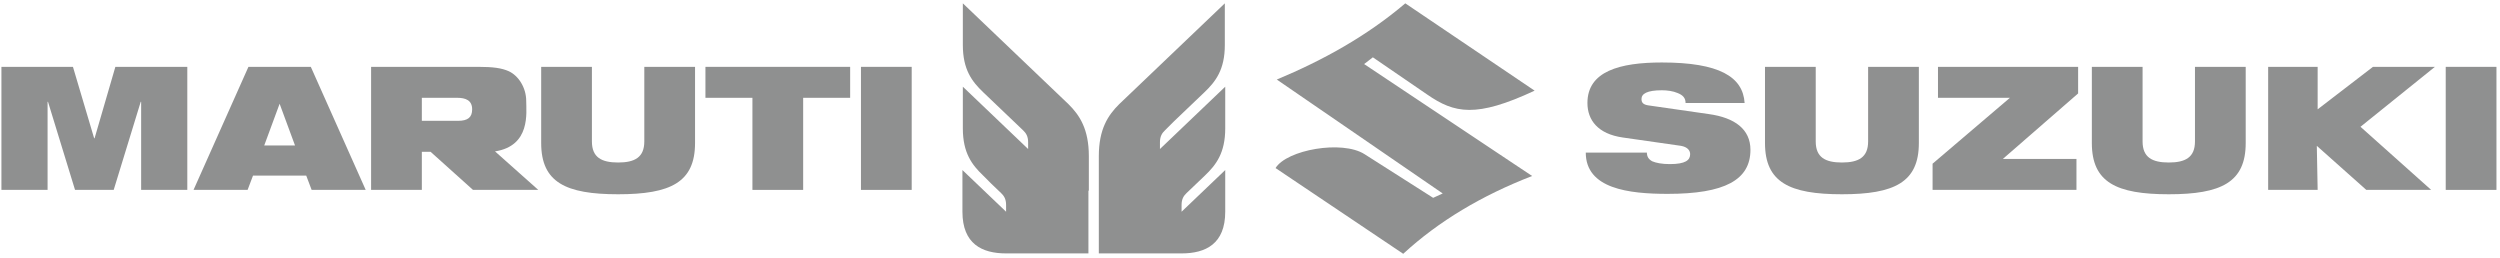 <svg width="426" height="44" viewBox="0 0 426 44" fill="none" xmlns="http://www.w3.org/2000/svg">
<path d="M19.658 11.391L16.115 23.566H16.044L12.43 11.391H0.243V32.358H8.108V17.343H8.179L12.785 32.358H19.375L23.98 17.343H24.051V32.358H31.917V11.391H19.658Z" fill="#8F9090"/>
<path d="M42.333 11.391H52.962L62.315 32.358H53.103L52.182 29.924H43.112L42.191 32.358H32.979L42.333 11.391ZM47.647 17.681L45.026 24.783H50.269L47.647 17.681Z" fill="#8F9090"/>
<path d="M92.218 11.391H100.862V24.107C100.862 26.812 102.492 27.691 105.326 27.691C108.161 27.691 109.79 26.812 109.79 24.107V11.391H118.435V24.377C118.435 31.073 114.255 33.102 105.326 33.102C96.398 33.102 92.218 31.073 92.218 24.377V11.391Z" fill="#8F9090"/>
<path d="M128.214 16.666H120.207V11.391H144.866V16.666H136.859V32.358H128.214V16.666Z" fill="#8F9090"/>
<path d="M155.353 11.391H146.708V32.358H155.353V11.391Z" fill="#8F9090"/>
<path d="M91.722 32.358L84.352 25.797C90.446 24.851 89.667 19.169 89.667 17.207C89.667 14.908 88.32 12.879 86.691 12.135C85.486 11.594 83.998 11.391 81.518 11.391H63.236V32.358H71.881V25.865H73.369L80.597 32.358H91.722ZM71.881 16.666H77.904C79.321 16.666 80.455 17.072 80.455 18.628C80.455 19.981 79.746 20.589 78.046 20.589H71.881V16.666V16.666Z" fill="#8F9090"/>
<path d="M187.239 32.494V26.609C187.239 22.01 188.798 19.642 190.711 17.749L197.585 11.188L208.71 0.569V7.671C208.71 11.864 207.151 13.893 205.237 15.72L200.065 20.657L198.506 22.213C198.01 22.686 197.656 23.227 197.656 24.242V25.392L208.78 14.773V21.875C208.78 26.068 207.221 28.097 205.308 29.924L203.82 31.344L202.19 32.9C201.694 33.373 201.34 33.914 201.34 34.929V36.078L208.78 28.977V36.078C208.78 41.557 205.45 43.181 201.34 43.181H187.239V32.494Z" fill="#8F9090"/>
<path d="M185.539 32.494V26.609C185.539 22.01 183.98 19.642 182.067 17.749L175.193 11.188L164.068 0.569V7.671C164.068 11.864 165.627 13.893 167.54 15.72L172.713 20.657L174.343 22.213C174.839 22.686 175.193 23.227 175.193 24.242V25.392L164.068 14.773V21.875C164.068 26.068 165.627 28.097 167.54 29.924L168.958 31.344L170.587 32.9C171.083 33.373 171.438 33.914 171.438 34.929V36.078L163.998 28.977V36.078C163.998 41.557 167.328 43.181 171.438 43.181H185.468V32.494H185.539Z" fill="#8F9090"/>
<path d="M239.462 0.569C232.943 6.115 225.503 10.241 217.567 13.555L245.84 32.967L244.21 33.711L232.518 26.271C228.692 23.836 219.267 25.527 217.354 28.638L239.108 43.248C245.131 37.702 252.5 33.305 261.074 29.991L232.447 10.917L233.935 9.767L243.218 16.125C247.824 19.304 251.508 20.116 261.499 15.449L239.462 0.569Z" fill="#8F9090"/>
<path d="M276.521 23.43C272.27 22.822 270.498 20.454 270.498 17.546C270.498 12.135 276.025 10.647 283.182 10.647C292.961 10.647 297 13.082 297.283 17.546H287.221C287.221 16.666 286.725 16.193 285.875 15.855C285.095 15.517 284.103 15.381 283.182 15.381C280.631 15.381 279.71 15.99 279.71 16.869C279.71 17.478 279.994 17.816 280.844 17.951L291.189 19.44C295.583 20.048 298.275 22.01 298.275 25.527C298.275 30.668 293.882 33.035 284.174 33.035C277.513 33.035 270.215 32.156 270.215 26H280.631C280.631 26.677 280.915 27.15 281.552 27.488C282.19 27.759 283.182 27.962 284.529 27.962C287.221 27.962 288.001 27.286 288.001 26.271C288.001 25.662 287.575 25.053 286.442 24.851L276.521 23.43Z" fill="#8F9090"/>
<path d="M300.755 11.391H309.4V24.107C309.4 26.812 311.03 27.691 313.864 27.691C316.698 27.691 318.328 26.812 318.328 24.107V11.391H326.973V24.377C326.973 31.073 322.792 33.102 313.864 33.102C304.936 33.102 300.755 31.073 300.755 24.377V11.391Z" fill="#8F9090"/>
<path d="M329.311 27.894L342.491 16.666H330.232V11.391H354.112V15.922L341.286 27.083H353.829V32.358H329.311V27.894Z" fill="#8F9090"/>
<path d="M356.45 11.391H365.095V24.107C365.095 26.812 366.725 27.691 369.559 27.691C372.394 27.691 374.023 26.812 374.023 24.107V11.391H382.668V24.377C382.668 31.073 378.487 33.102 369.559 33.102C360.631 33.102 356.45 31.073 356.45 24.377V11.391Z" fill="#8F9090"/>
<path d="M425.396 11.391H416.751V32.358H425.396V11.391Z" fill="#8F9090"/>
<path d="M386.494 32.358H394.927L394.785 24.851L403.217 32.358H414.271L402.225 21.604L414.909 11.391H404.351L394.927 18.628V11.391H386.494V32.358Z" fill="#8F9090"/>
</svg>
